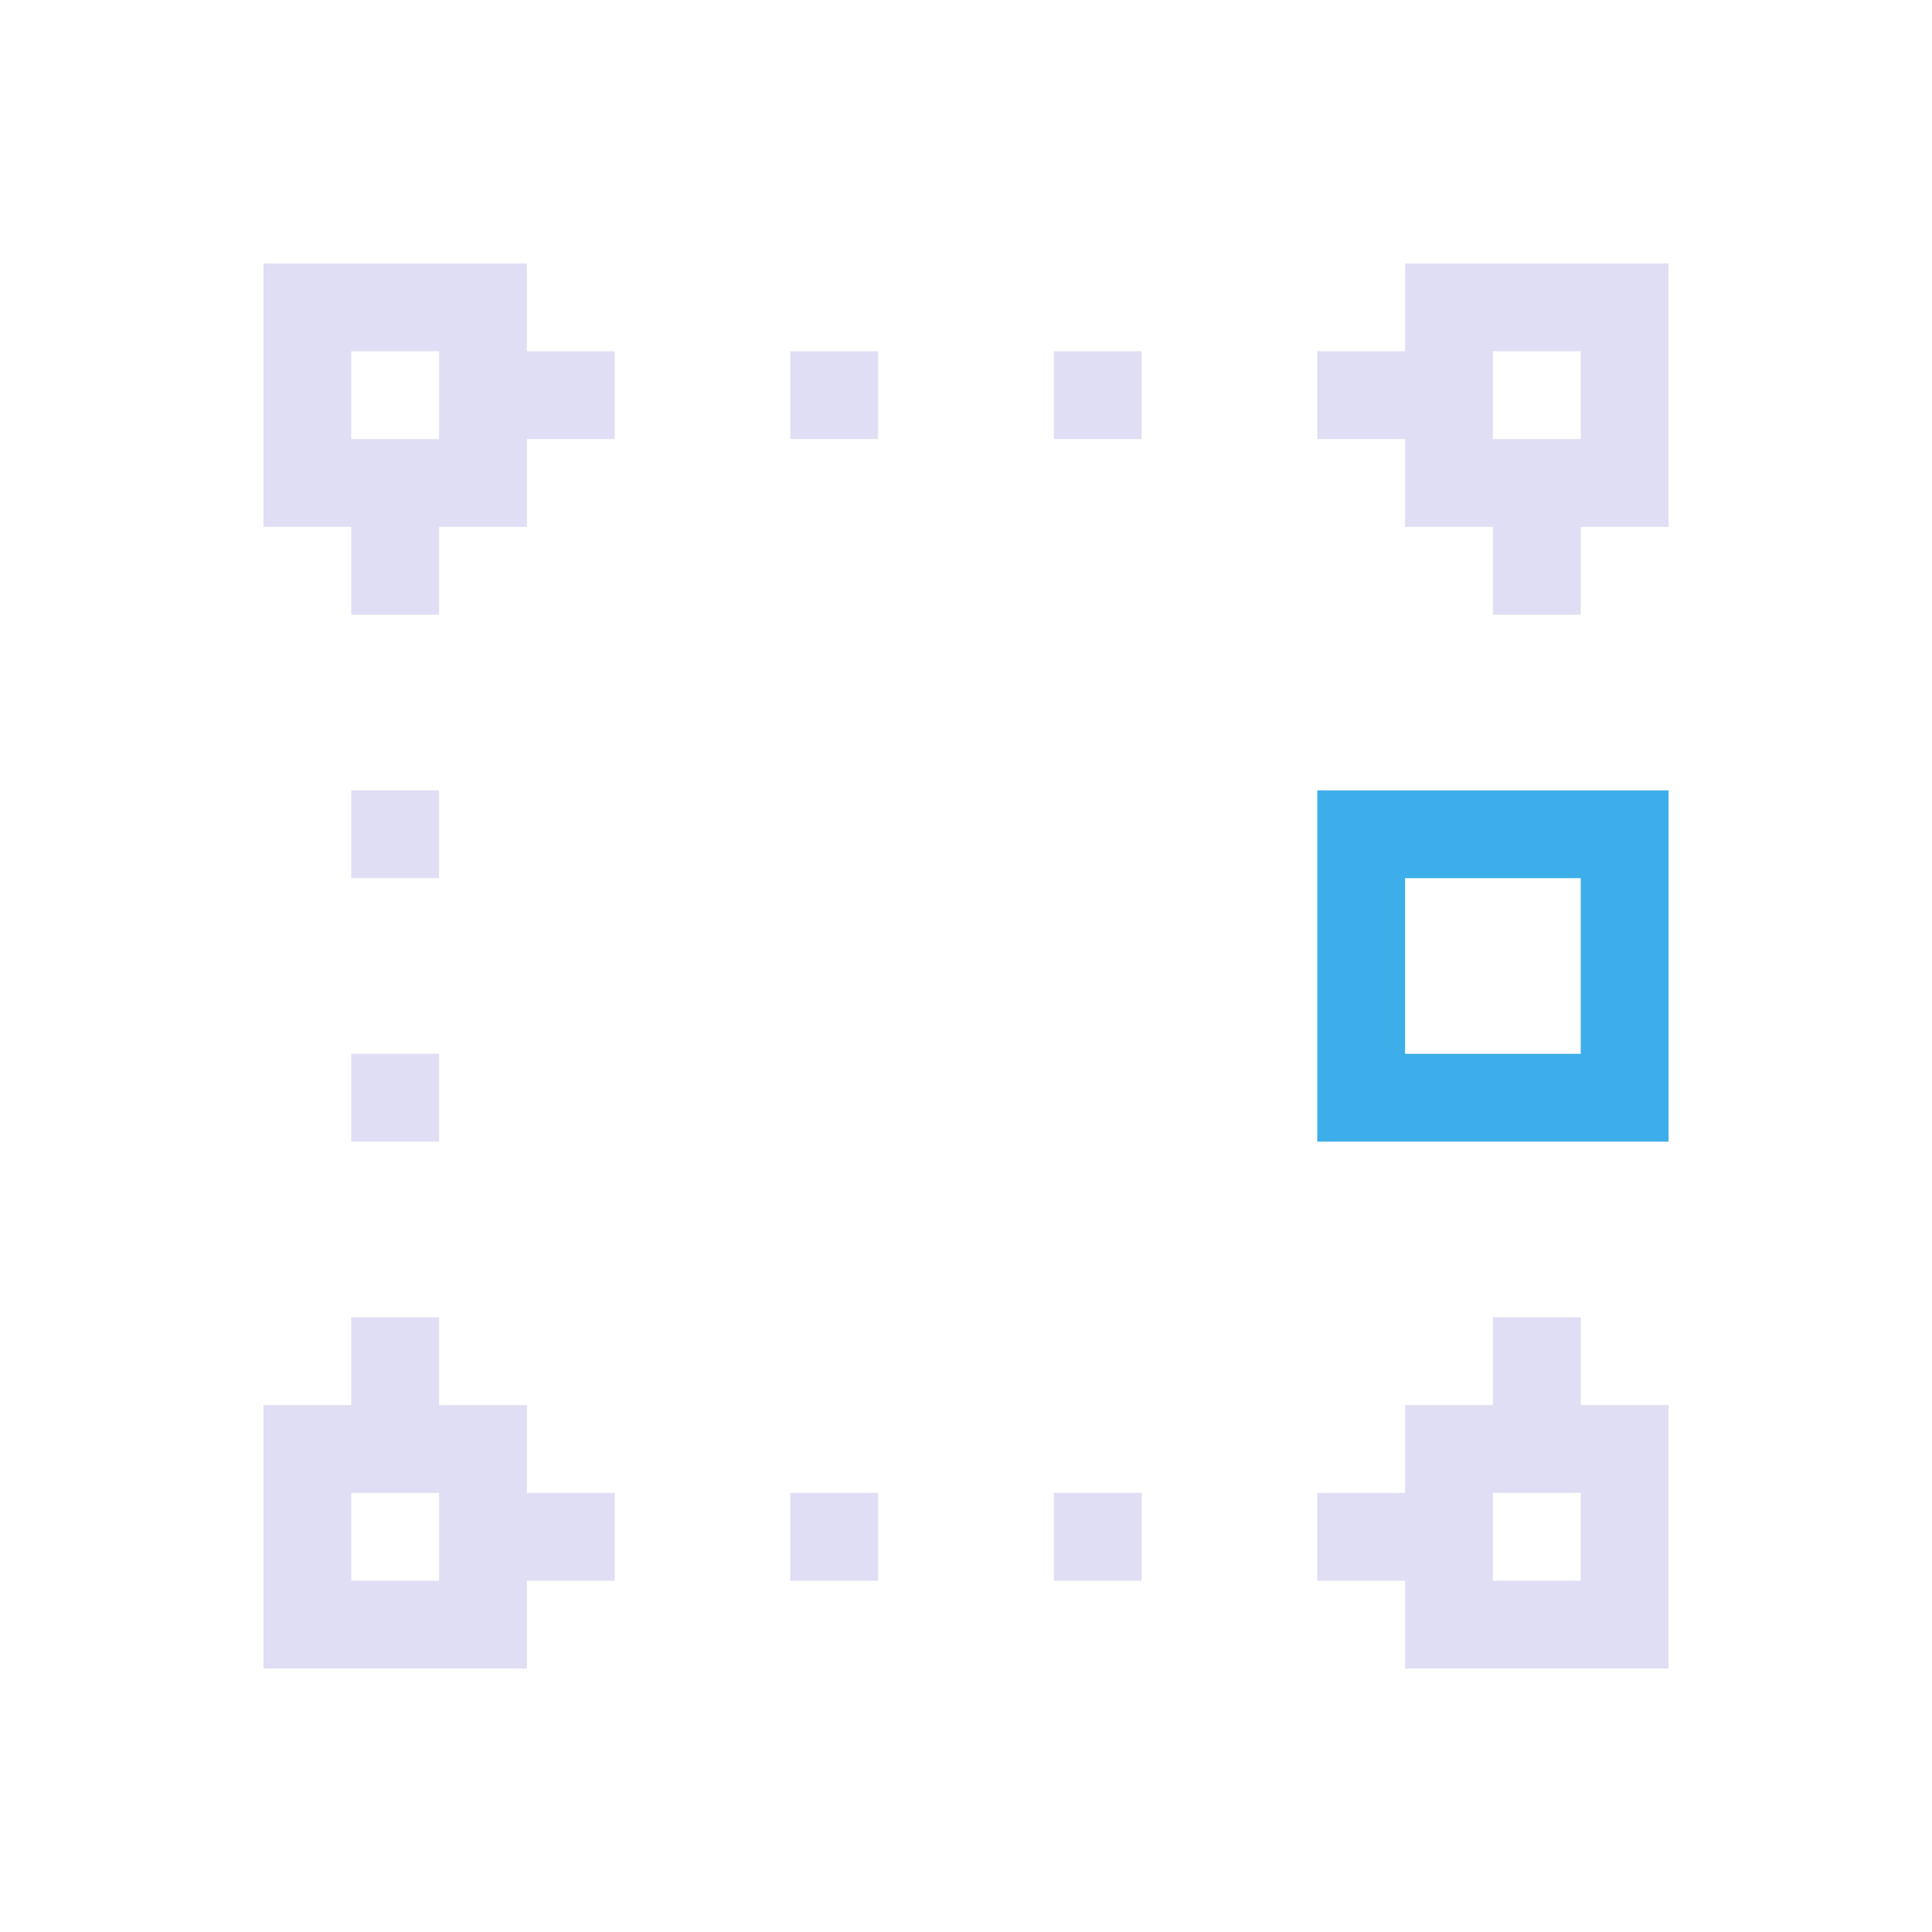<svg xmlns="http://www.w3.org/2000/svg" viewBox="0 0 22 22">
  <defs id="defs3051">
    <style type="text/css" id="current-color-scheme">
      .ColorScheme-Text {
        color:#e0def4;
      }
      .ColorScheme-Highlight {
        color:#3daee9;
      }
      </style>
  </defs>
 <path 
     style="fill:currentColor;fill-opacity:1;stroke:none" 
     d="M 3 3 L 3 6 L 4 6 L 4 7 L 5 7 L 5 6 L 6 6 L 6 5 L 7 5 L 7 4 L 6 4 L 6 3 L 3 3 z M 16 3 L 16 4 L 15 4 L 15 5 L 16 5 L 16 6 L 17 6 L 17 7 L 18 7 L 18 6 L 19 6 L 19 3 L 16 3 z M 4 4 L 5 4 L 5 5 L 4 5 L 4 4 z M 9 4 L 9 5 L 10 5 L 10 4 L 9 4 z M 12 4 L 12 5 L 13 5 L 13 4 L 12 4 z M 17 4 L 18 4 L 18 5 L 17 5 L 17 4 z M 4 9 L 4 10 L 5 10 L 5 9 L 4 9 z M 4 12 L 4 13 L 5 13 L 5 12 L 4 12 z M 4 15 L 4 16 L 3 16 L 3 19 L 6 19 L 6 18 L 7 18 L 7 17 L 6 17 L 6 16 L 5 16 L 5 15 L 4 15 z M 17 15 L 17 16 L 16 16 L 16 17 L 15 17 L 15 18 L 16 18 L 16 19 L 19 19 L 19 16 L 18 16 L 18 15 L 17 15 z M 4 17 L 5 17 L 5 18 L 4 18 L 4 17 z M 9 17 L 9 18 L 10 18 L 10 17 L 9 17 z M 12 17 L 12 18 L 13 18 L 13 17 L 12 17 z M 17 17 L 18 17 L 18 18 L 17 18 L 17 17 z "
     class="ColorScheme-Text"
     />
 <path 
     style="fill:currentColor;fill-opacity:1;stroke:none" 
     d="M 15 9 L 15 13 L 19 13 L 19 9 L 15 9 z M 16 10 L 18 10 L 18 12 L 16 12 L 16 10 z "
     class="ColorScheme-Highlight"
     />
</svg>
